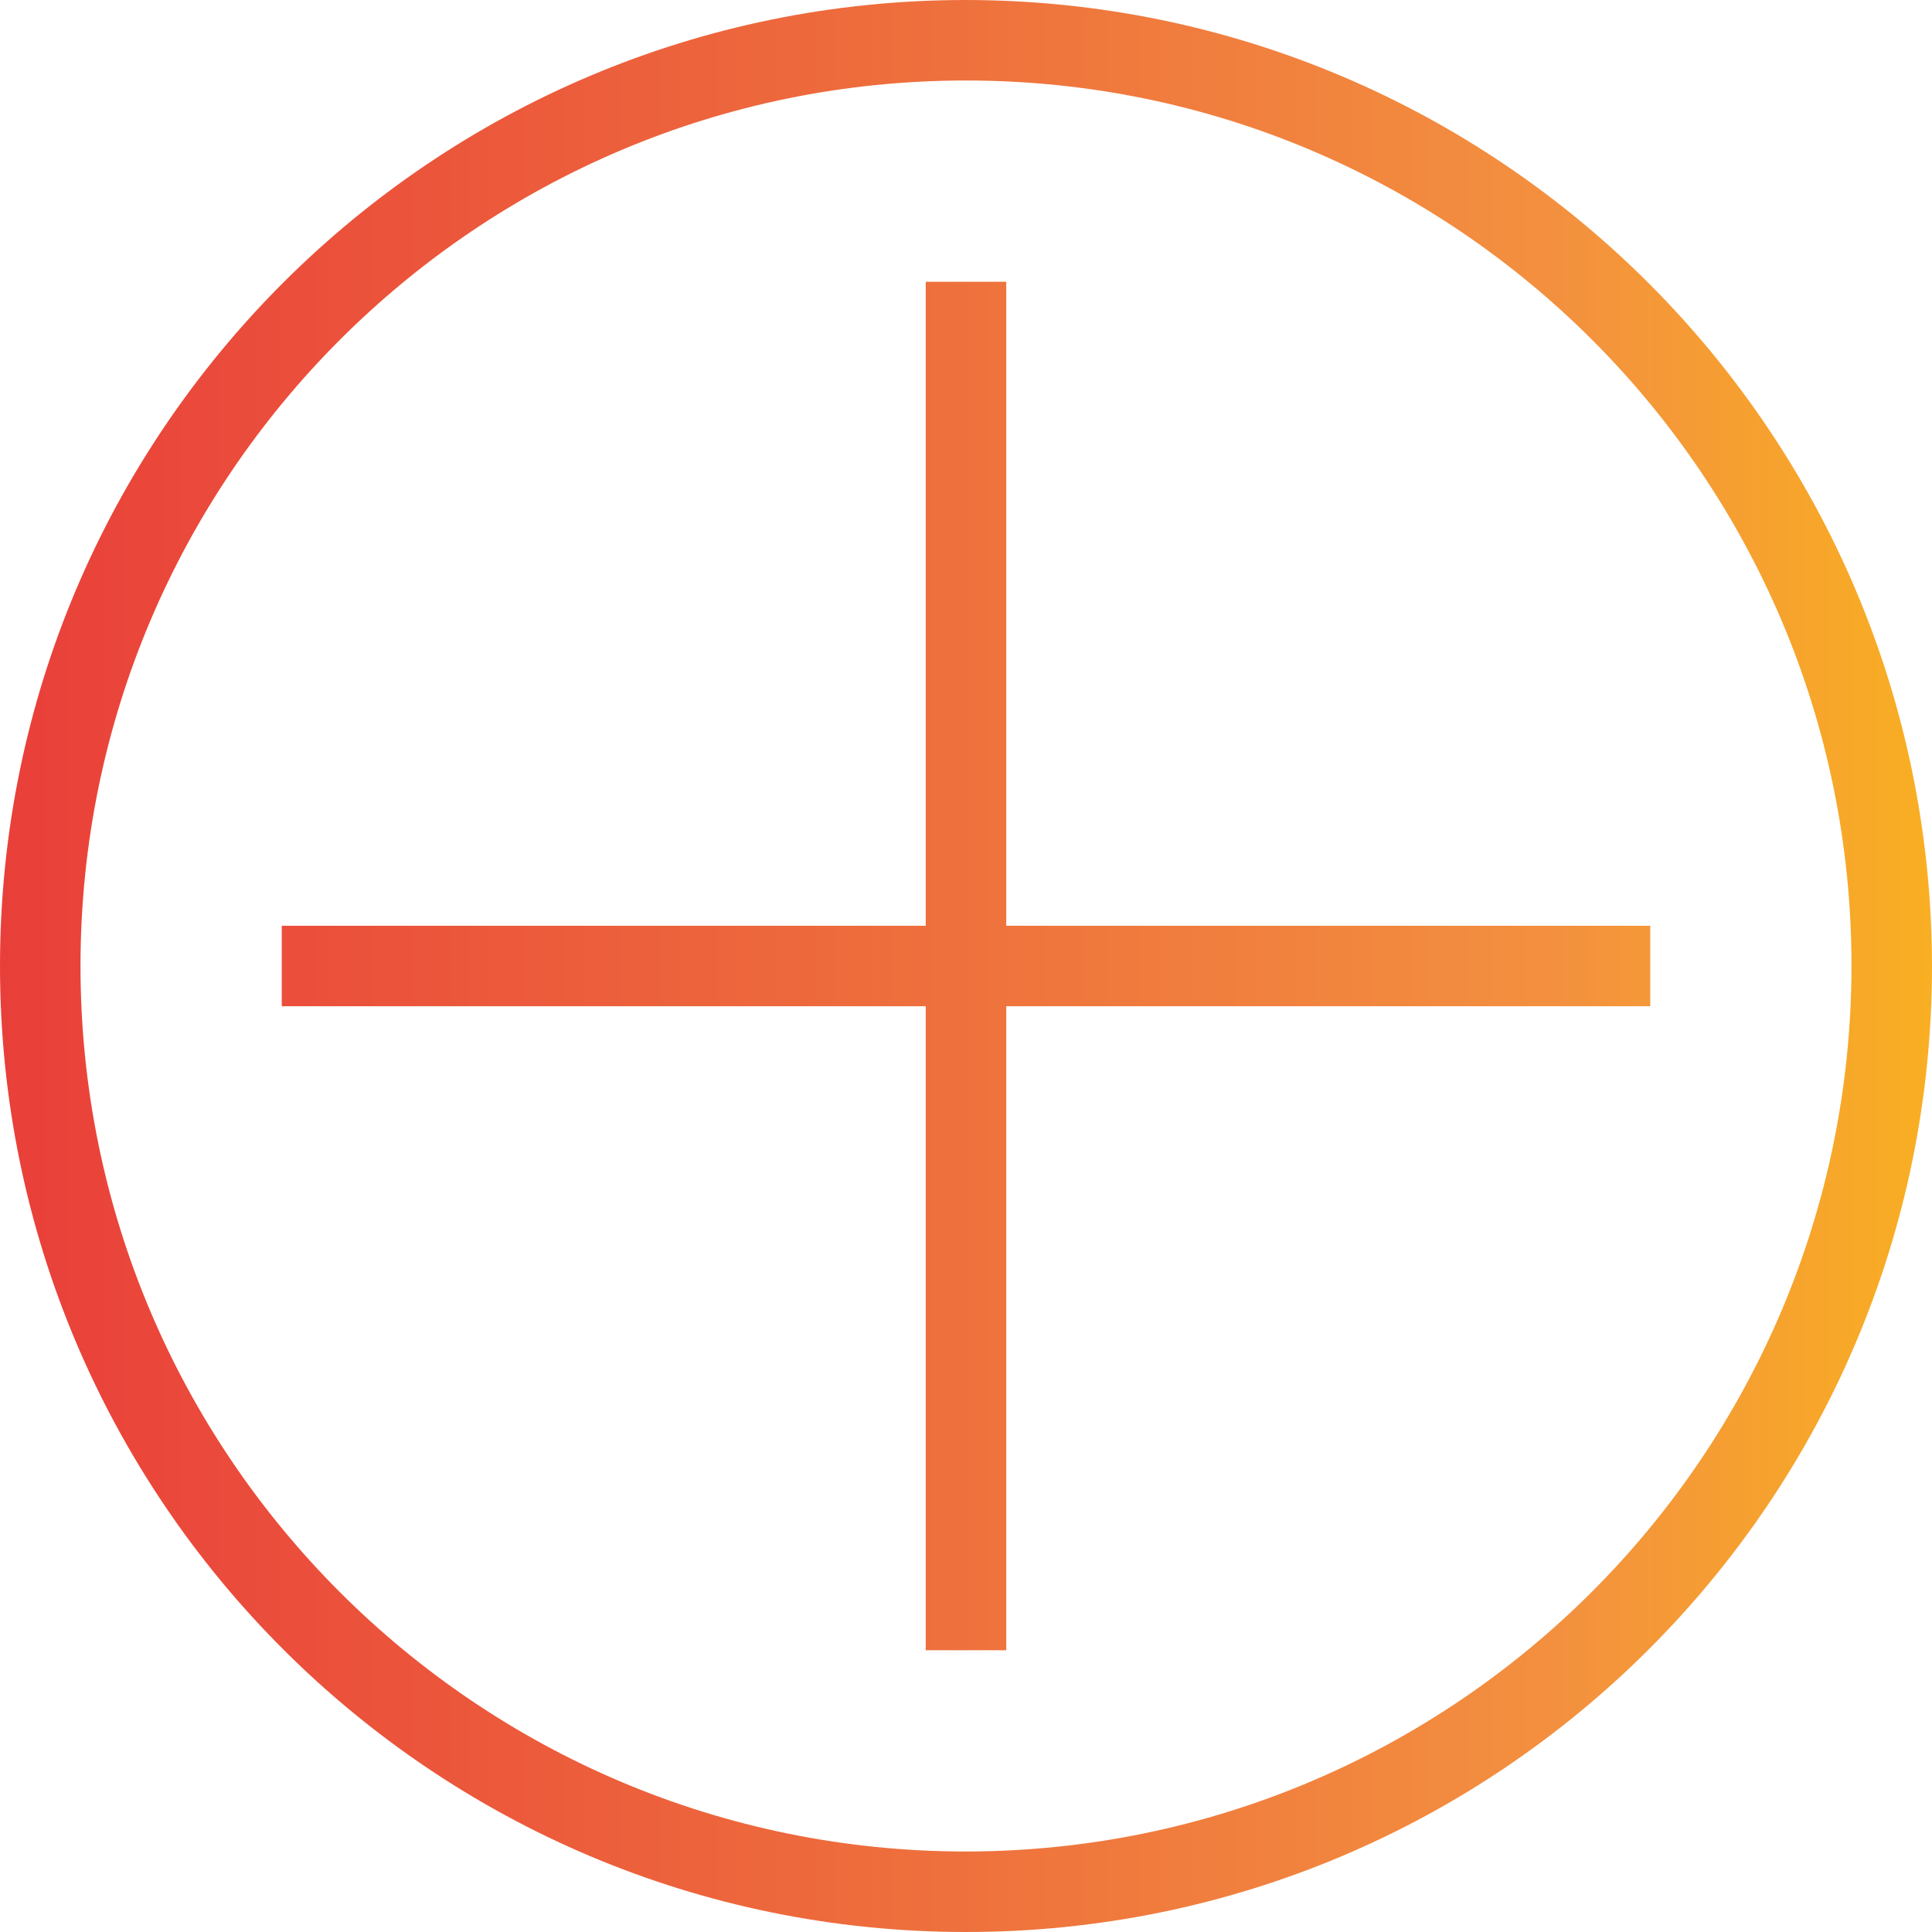 <?xml version="1.0" encoding="iso-8859-1"?>
<!-- Generator: Adobe Illustrator 19.0.0, SVG Export Plug-In . SVG Version: 6.00 Build 0)  -->
<svg version="1.1" id="Capa_1" xmlns="http://www.w3.org/2000/svg" xmlns:xlink="http://www.w3.org/1999/xlink" x="0px" y="0px"
	 viewBox="0 0 512 512" style="enable-background:new 0 0 512 512;" xml:space="preserve">
<g>
	
		<linearGradient id="SVGID_1_" gradientUnits="userSpaceOnUse" x1="-44.913" y1="615.969" x2="10.854" y2="615.969" gradientTransform="matrix(10.667 0 0 -10.667 473.667 6826.333)">
		<stop  offset="0" style="stop-color:#E93E3A"/>
		<stop  offset="0.359" style="stop-color:#ED683C"/>
		<stop  offset="0.702" style="stop-color:#F3903F"/>
		<stop  offset="1" style="stop-color:#FDC70C"/>
	</linearGradient>
	<path style="fill:url(#SVGID_1_);" d="M256,0C114.615,0,0,114.615,0,256s114.615,256,256,256s256-114.615,256-256
		C511.835,114.683,397.317,0.165,256,0z M256,490.667C126.397,490.667,21.333,385.603,21.333,256S126.397,21.333,256,21.333
		S490.667,126.397,490.667,256C490.52,385.542,385.542,490.52,256,490.667z"/>
	
		<linearGradient id="SVGID_2_" gradientUnits="userSpaceOnUse" x1="-44.913" y1="615.969" x2="10.854" y2="615.969" gradientTransform="matrix(10.667 0 0 -10.667 473.667 6826.333)">
		<stop  offset="0" style="stop-color:#E93E3A"/>
		<stop  offset="0.359" style="stop-color:#ED683C"/>
		<stop  offset="0.702" style="stop-color:#F3903F"/>
		<stop  offset="1" style="stop-color:#FDC70C"/>
	</linearGradient>
	<path style="fill:url(#SVGID_2_);" d="M266.667,245.333V74.667h-21.333v170.667H74.667v21.333h170.667v170.667h21.333V266.667
		h170.667v-21.333H266.667z"/>
</g>
<g>
</g>
<g>
</g>
<g>
</g>
<g>
</g>
<g>
</g>
<g>
</g>
<g>
</g>
<g>
</g>
<g>
</g>
<g>
</g>
<g>
</g>
<g>
</g>
<g>
</g>
<g>
</g>
<g>
</g>
</svg>
